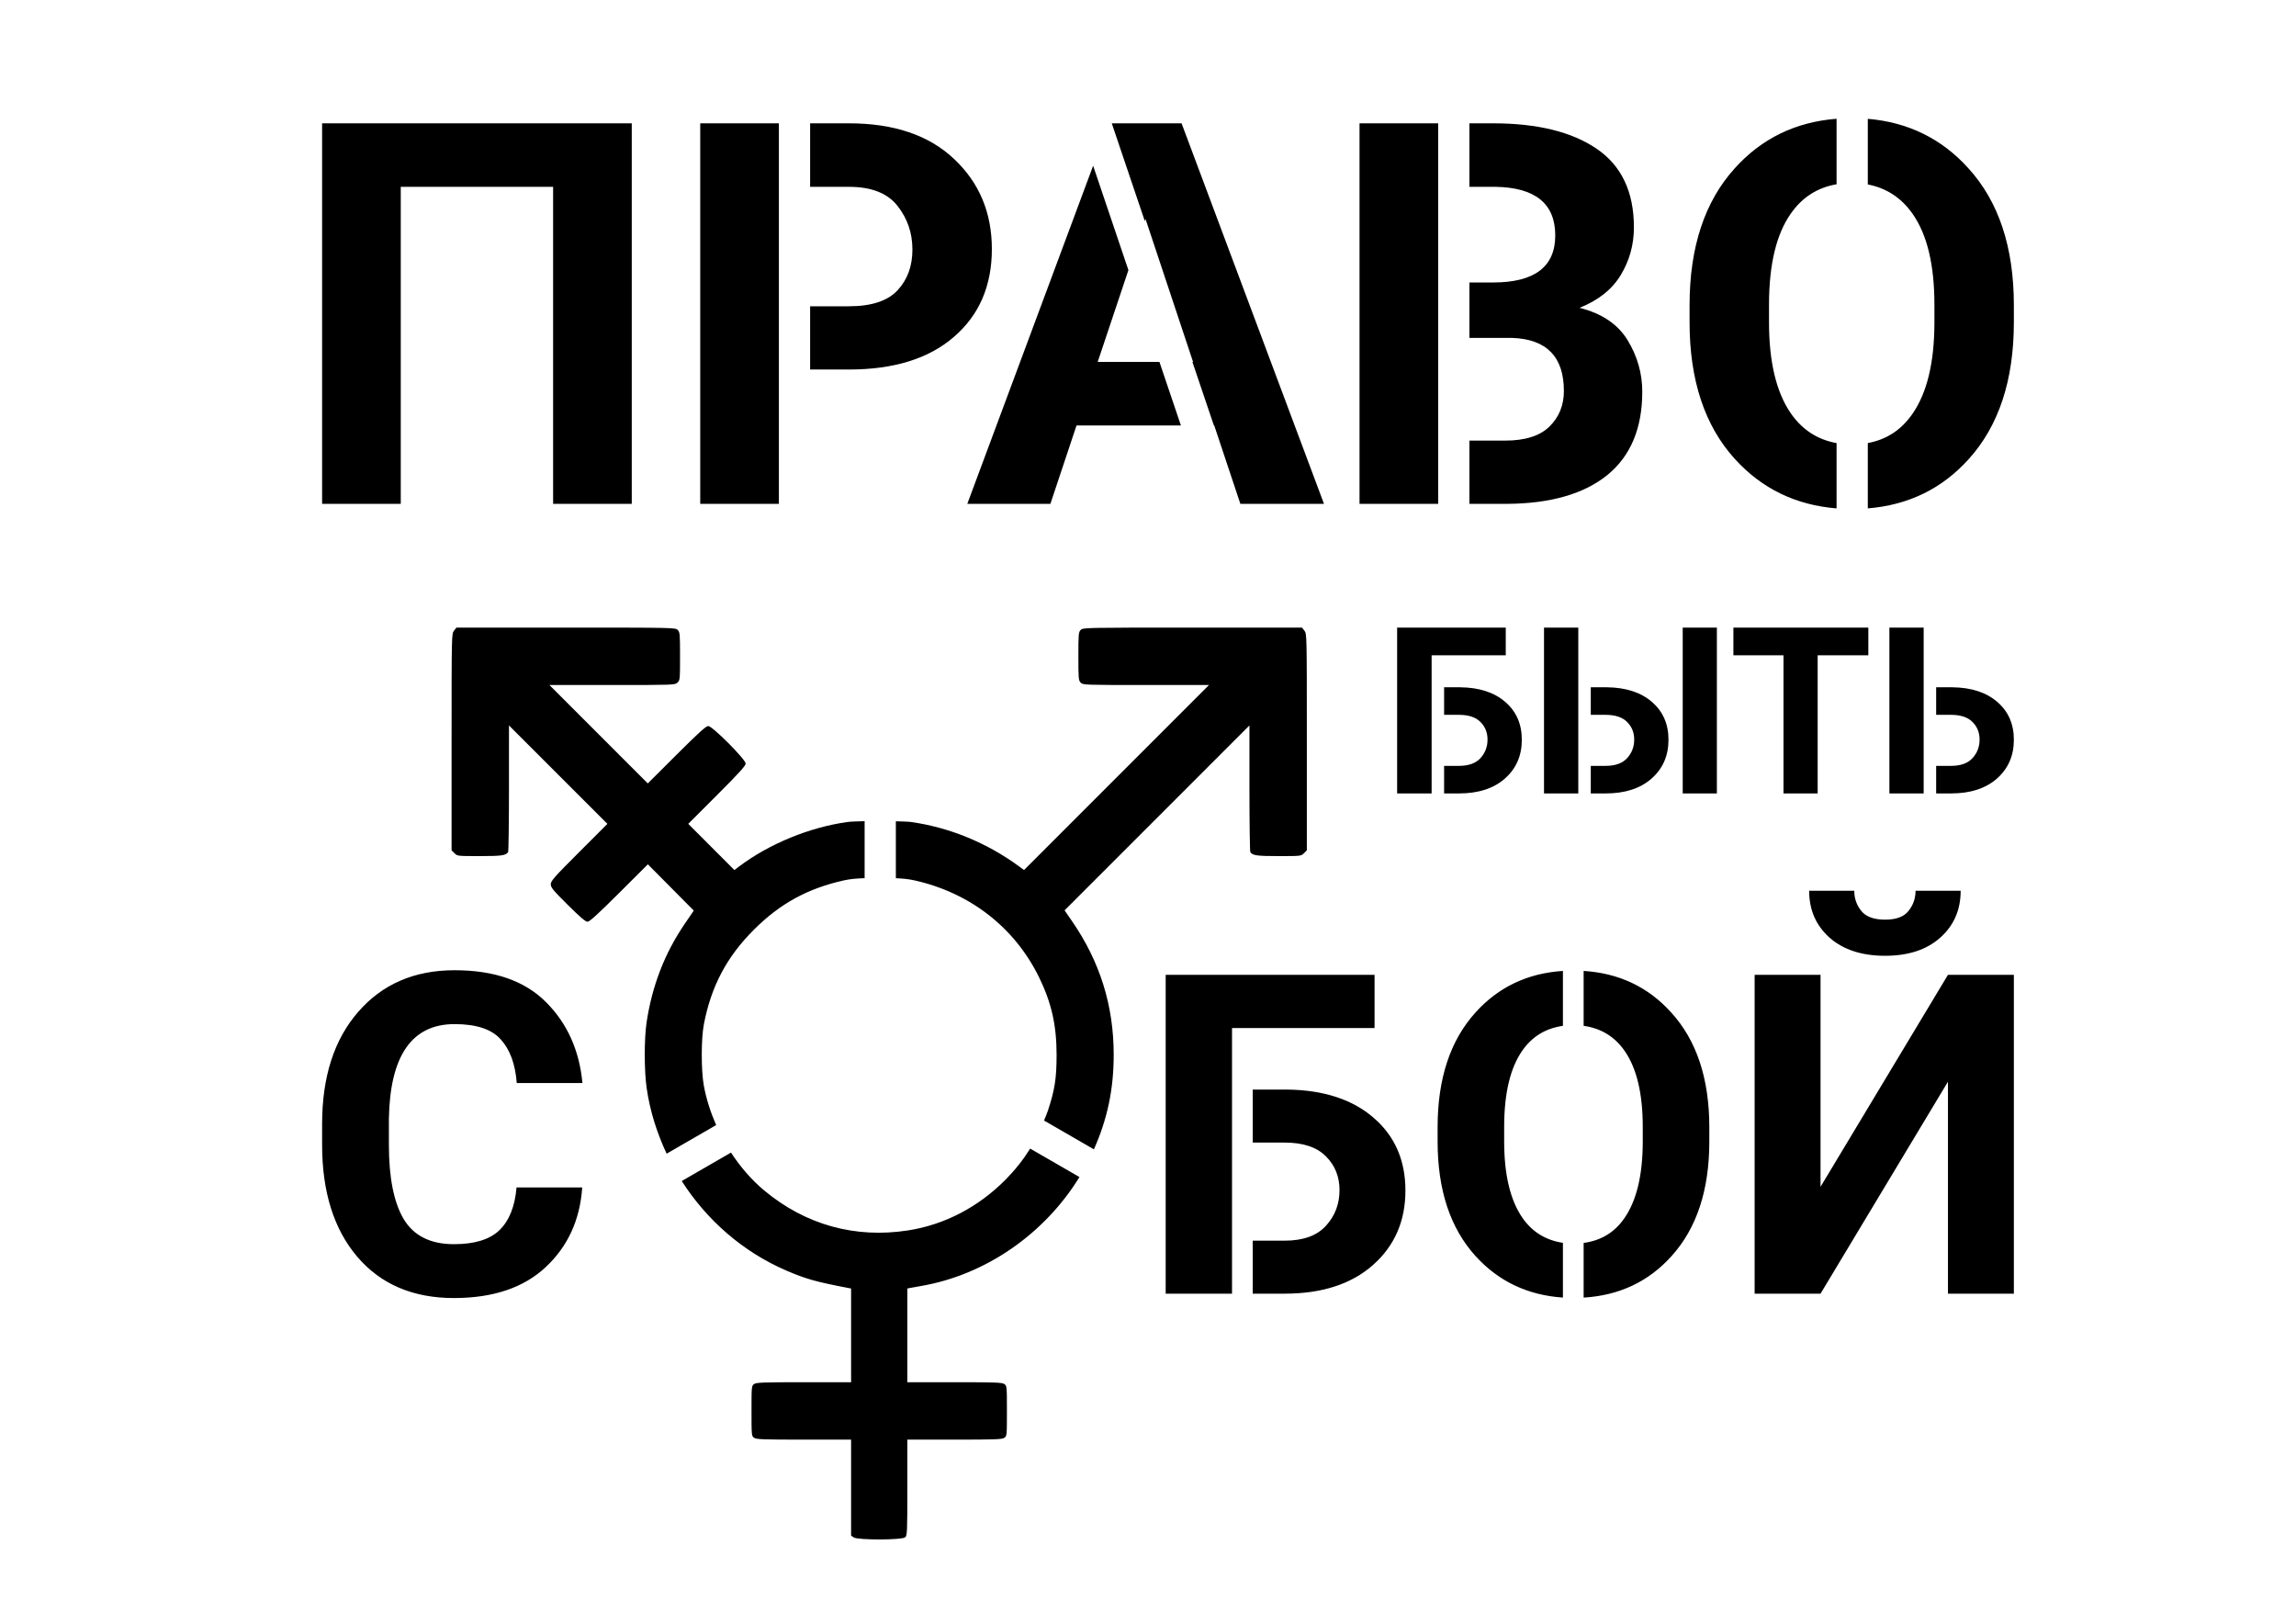 <?xml version="1.0" encoding="UTF-8"?>
<svg xmlns="http://www.w3.org/2000/svg" width="1052pt" height="744pt" viewBox="0 0 1052 744" version="1.1">
<path style="fill:rgb(0%,0%,0%);" d="M 841.496 54.406 C 822.742 55.875 807.184 63.406 794.855 77.09 C 781.047 92.336 774.141 113.246 774.141 139.828 L 774.141 147.609 C 774.141 174.191 781.086 195.105 794.973 210.352 C 807.32 223.902 822.84 231.398 841.496 232.902 L 841.496 202.984 C 832.762 201.418 825.738 196.883 820.477 189.277 C 813.852 179.617 810.539 165.73 810.539 147.609 L 810.539 138.988 C 810.621 120.949 813.93 107.262 820.477 97.922 C 825.711 90.391 832.738 85.922 841.496 84.414 Z M 855.805 54.434 L 855.805 84.508 C 864.324 86.121 871.203 90.602 876.391 98.043 C 883.016 107.539 886.328 121.391 886.328 139.59 L 886.328 148.211 C 886.25 166.168 882.938 179.898 876.391 189.398 C 871.281 196.902 864.402 201.395 855.805 202.969 L 855.805 232.898 C 874.41 231.379 889.824 223.887 902.012 210.352 C 915.82 195.105 922.727 174.191 922.727 147.609 L 922.727 139.828 C 922.727 113.246 915.781 92.336 901.895 77.09 C 889.688 63.539 874.312 56.004 855.805 54.434 Z M 147.586 56.496 L 147.586 230.824 L 183.625 230.824 L 183.625 85.59 L 253.43 85.59 L 253.43 230.824 L 289.469 230.824 L 289.469 56.496 Z M 320.836 56.496 L 320.836 230.824 L 356.875 230.824 L 356.875 56.496 Z M 371.188 56.496 L 371.188 85.59 L 388.965 85.59 C 399.262 85.59 406.684 88.504 411.234 94.332 C 415.785 100.078 418.059 106.742 418.059 114.324 C 418.059 121.906 415.785 128.137 411.234 133.004 C 406.684 137.875 399.262 140.309 388.965 140.309 L 371.188 140.309 L 371.188 169.281 L 388.965 169.281 C 409.559 169.281 425.602 164.293 437.098 154.316 C 448.672 144.34 454.457 130.93 454.457 114.086 C 454.457 97.406 448.672 83.633 437.098 72.777 C 425.602 61.922 409.559 56.496 388.965 56.496 Z M 509.402 56.496 L 524.539 101.277 L 524.859 100.316 L 546.652 165.809 L 546.348 165.809 L 556.184 194.906 L 556.348 194.906 L 568.324 230.824 L 606.637 230.824 L 541.383 56.496 Z M 622.918 56.496 L 622.918 230.824 L 658.957 230.824 L 658.957 56.496 Z M 673.27 56.496 L 673.27 85.59 L 685.301 85.59 C 703.5 85.91 712.598 93.332 712.598 107.859 C 712.598 122.227 703.102 129.41 684.102 129.41 L 673.27 129.41 L 673.27 154.793 L 692.844 154.793 C 708.648 155.352 716.551 163.453 716.551 179.102 C 716.551 185.645 714.355 191.074 709.965 195.383 C 705.574 199.695 698.789 201.848 689.609 201.848 L 673.27 201.848 L 673.27 230.824 L 690.688 230.824 C 710.48 230.664 725.73 226.273 736.426 217.652 C 747.121 208.953 752.469 196.223 752.469 179.457 C 752.469 171.078 750.234 163.215 745.766 155.871 C 741.293 148.527 733.949 143.578 723.734 141.023 C 732.355 137.594 738.66 132.562 742.652 125.938 C 746.641 119.312 748.637 112.051 748.637 104.148 C 748.637 87.863 742.93 75.852 731.516 68.109 C 720.102 60.367 704.297 56.496 684.102 56.496 Z M 500.863 75.922 L 443.203 230.824 L 481.277 230.824 L 493.25 194.906 L 541.078 194.906 L 531.242 165.809 L 502.949 165.809 L 517.023 123.738 Z M 209.137 287.512 L 208.023 288.926 C 206.918 290.332 206.91 290.574 206.91 339.945 L 206.91 389.551 L 208.23 390.867 C 209.535 392.176 209.629 392.188 219.805 392.188 C 229.801 392.188 231.77 391.91 232.805 390.363 C 233.02 390.039 233.203 376.848 233.207 361.055 L 233.211 332.336 L 255.758 354.879 L 278.305 377.418 L 265.332 390.398 C 253.824 401.914 252.359 403.57 252.359 405.086 C 252.359 406.574 253.367 407.801 260.133 414.523 C 265.781 420.133 268.262 422.25 269.191 422.25 C 270.148 422.25 273.812 418.914 283.656 409.102 L 296.844 395.953 L 307.359 406.551 L 317.879 417.148 L 313.707 423.266 C 304.52 436.742 298.77 451.613 296.254 468.406 C 295.133 475.887 295.145 490.422 296.281 498.387 C 297.789 508.969 301.02 519.047 305.445 528.516 L 328.133 515.414 C 325.59 509.605 323.633 503.547 322.496 497.398 C 321.215 490.43 321.219 475.906 322.508 469.215 C 325.871 451.789 332.953 438.387 345.371 425.965 C 357.371 413.961 369.977 407.043 386.641 403.32 C 389.562 402.668 392.367 402.43 396.16 402.305 L 396.16 376.188 C 393.406 376.305 390.117 376.312 388.352 376.559 C 370.887 378.996 352.488 386.539 338.664 396.934 L 336.484 398.57 L 325.914 387.992 L 315.348 377.414 L 328.496 364.273 C 338.648 354.125 341.648 350.824 341.648 349.789 C 341.648 347.875 326.414 332.602 324.504 332.602 C 323.492 332.602 320.074 335.695 309.992 345.746 L 296.812 358.895 L 274.273 336.355 L 251.738 313.812 L 280.488 313.812 C 308.68 313.812 309.262 313.793 310.414 312.719 C 311.547 311.66 311.586 311.25 311.586 300.641 C 311.586 290.375 311.52 289.59 310.516 288.586 C 309.457 287.531 308.727 287.512 259.289 287.512 Z M 546.398 287.512 C 496.965 287.512 496.23 287.527 495.172 288.586 C 494.172 289.59 494.102 290.375 494.102 300.664 C 494.102 310.949 494.172 311.738 495.172 312.742 C 496.219 313.789 496.965 313.812 525.098 313.812 L 553.949 313.812 L 511.574 356.191 L 469.203 398.566 L 466.754 396.777 C 452.082 386.043 434.887 379.008 417.34 376.559 C 415.785 376.344 412.82 376.348 410.469 376.234 L 410.469 402.32 C 413.773 402.465 416.328 402.715 419.043 403.32 C 444.496 409.004 464.957 424.938 476.105 447.746 C 481.777 459.352 484.105 469.645 484.117 483.172 C 484.129 493.941 483.273 499.418 480.102 508.914 C 479.59 510.445 478.941 511.855 478.359 513.324 L 501.219 526.523 C 507.375 512.648 510.277 499.141 510.281 483.172 C 510.289 460.684 503.996 440.543 491.145 421.926 L 487.773 417.035 L 530.125 374.688 L 572.477 332.336 L 572.48 361.055 C 572.484 376.848 572.668 390.039 572.883 390.363 C 573.918 391.91 575.891 392.188 585.883 392.188 C 596.059 392.188 596.152 392.176 597.461 390.867 L 598.777 389.551 L 598.777 339.945 C 598.777 290.574 598.773 290.332 597.664 288.926 L 596.551 287.512 Z M 640.145 287.512 L 640.145 363.48 L 655.953 363.48 L 655.953 300.191 L 689.918 300.191 L 689.918 287.512 Z M 707.449 287.512 L 707.449 363.48 L 723.156 363.48 L 723.156 287.512 Z M 771 287.512 L 771 363.48 L 786.652 363.48 L 786.652 287.512 Z M 794.219 287.512 L 794.219 300.191 L 817.176 300.191 L 817.176 363.48 L 832.828 363.48 L 832.828 300.191 L 856.047 300.191 L 856.047 287.512 Z M 865.699 287.512 L 865.699 363.48 L 881.402 363.48 L 881.402 287.512 Z M 661.672 314.852 L 661.672 327.477 L 668.477 327.477 C 672.891 327.477 676.18 328.57 678.336 330.762 C 680.492 332.922 681.57 335.598 681.57 338.801 C 681.57 342.102 680.492 344.938 678.336 347.305 C 676.18 349.668 672.891 350.852 668.477 350.852 L 661.672 350.852 L 661.672 363.48 L 668.477 363.48 C 677.379 363.48 684.406 361.199 689.555 356.645 C 694.703 352.086 697.277 346.172 697.277 338.902 C 697.277 331.703 694.754 325.93 689.711 321.582 C 684.668 317.199 677.797 314.957 669.102 314.852 Z M 728.875 314.852 L 728.875 327.477 L 735.676 327.477 C 740.094 327.477 743.383 328.57 745.539 330.762 C 747.695 332.922 748.773 335.598 748.773 338.801 C 748.773 342.102 747.695 344.938 745.539 347.305 C 743.383 349.668 740.094 350.852 735.676 350.852 L 728.875 350.852 L 728.875 363.48 L 735.676 363.48 C 744.582 363.48 751.609 361.199 756.758 356.645 C 761.902 352.086 764.48 346.172 764.48 338.902 C 764.48 331.703 761.957 325.93 756.914 321.582 C 751.871 317.199 745 314.957 736.305 314.852 Z M 887.121 314.852 L 887.121 327.477 L 893.926 327.477 C 898.344 327.477 901.629 328.57 903.785 330.762 C 905.941 332.922 907.023 335.598 907.023 338.801 C 907.023 342.102 905.941 344.938 903.785 347.305 C 901.629 349.668 898.344 350.852 893.926 350.852 L 887.121 350.852 L 887.121 363.48 L 893.926 363.48 C 902.832 363.48 909.855 361.199 915.004 356.645 C 920.152 352.086 922.727 346.172 922.727 338.902 C 922.727 331.703 920.203 325.93 915.16 321.582 C 910.117 317.199 903.25 314.957 894.551 314.852 Z M 828.93 408.062 C 828.93 416.824 832.043 423.98 838.262 429.531 C 844.547 435.082 853.039 437.855 863.742 437.855 C 874.375 437.855 882.801 435.082 889.02 429.531 C 895.242 423.98 898.352 416.824 898.352 408.062 L 877.684 408.062 C 877.684 411.539 876.613 414.617 874.473 417.293 C 872.402 419.965 868.824 421.305 863.742 421.305 C 858.59 421.305 854.945 419.965 852.805 417.293 C 850.664 414.617 849.598 411.539 849.598 408.062 Z M 208.277 444.477 C 189.887 444.477 175.176 450.832 164.141 463.535 C 153.105 476.176 147.586 493.297 147.586 514.898 L 147.586 524.43 C 147.586 546.031 152.973 563.152 163.738 575.793 C 174.508 588.363 189.254 594.648 207.977 594.648 C 225.902 594.648 239.91 589.938 250.012 580.508 C 260.176 571.012 265.758 558.84 266.762 543.992 L 236.668 543.992 C 235.934 552.684 233.324 559.207 228.844 563.555 C 224.43 567.832 217.477 569.973 207.977 569.973 C 197.277 569.973 189.621 566.16 185.004 558.539 C 180.457 550.914 178.184 539.543 178.184 524.43 L 178.184 512.391 C 178.719 483.566 188.75 469.156 208.277 469.156 C 218.242 469.156 225.301 471.496 229.445 476.18 C 233.66 480.793 236.102 487.445 236.77 496.141 L 266.863 496.141 C 265.457 481.16 259.906 468.82 250.211 459.125 C 240.512 449.359 226.535 444.477 208.277 444.477 Z M 725.602 444.789 L 725.602 469.945 C 733.41 471.043 739.727 474.746 744.363 481.395 C 749.914 489.352 752.691 500.957 752.691 516.203 L 752.691 523.426 C 752.625 538.473 749.848 549.977 744.363 557.938 C 739.805 564.637 733.48 568.344 725.602 569.402 L 725.602 594.449 C 741.863 593.465 755.297 587.191 765.832 575.492 C 777.402 562.719 783.188 545.195 783.188 522.926 L 783.188 516.402 C 783.188 494.133 777.367 476.613 765.73 463.84 C 755.176 452.125 741.777 445.816 725.602 444.789 Z M 716.113 444.793 C 699.969 445.832 686.59 452.141 676.051 463.84 C 664.48 476.613 658.695 494.133 658.695 516.402 L 658.695 522.926 C 658.695 545.195 664.512 562.719 676.148 575.492 C 686.707 587.082 700.051 593.355 716.113 594.43 L 716.113 569.352 C 708.367 568.203 702.105 564.473 697.516 557.836 C 691.965 549.742 689.191 538.105 689.191 522.926 L 689.191 515.703 C 689.258 500.59 692.031 489.117 697.516 481.293 C 702.082 474.723 708.348 471.051 716.113 469.949 Z M 534.102 446.582 L 534.102 592.645 L 564.496 592.645 L 564.496 470.961 L 629.805 470.961 L 629.805 446.582 Z M 803.953 446.582 L 803.953 592.645 L 834.148 592.645 L 892.531 495.539 L 892.531 592.645 L 922.727 592.645 L 922.727 446.582 L 892.531 446.582 L 834.148 543.688 L 834.148 446.582 Z M 573.984 499.148 L 573.984 523.426 L 588.574 523.426 C 597.066 523.426 603.387 525.535 607.531 529.746 C 611.68 533.895 613.754 539.043 613.754 545.195 C 613.754 551.547 611.68 557 607.531 561.547 C 603.387 566.094 597.066 568.367 588.574 568.367 L 573.984 568.367 L 573.984 592.645 L 588.574 592.645 C 605.695 592.645 619.203 588.266 629.102 579.504 C 639 570.742 643.949 559.371 643.949 545.395 C 643.949 531.551 639.102 520.449 629.402 512.09 C 619.707 503.664 606.496 499.352 589.777 499.148 Z M 472.016 526.184 C 468.883 531.219 465.184 535.91 460.816 540.332 C 448.32 552.98 432.766 561.082 416 563.676 C 391.766 567.422 369.043 561.102 350.129 545.348 C 344.348 540.535 339.238 534.59 334.938 528.012 L 312.363 541.043 C 323.812 558.91 340.297 573.453 360.316 582.074 C 369.234 585.914 373.934 587.23 388.754 590.055 L 389.961 590.285 L 389.961 633.211 L 368.34 633.211 C 349.637 633.211 346.559 633.324 345.527 634.047 C 344.355 634.867 344.332 635.105 344.332 646.363 C 344.332 657.617 344.355 657.859 345.527 658.68 C 346.559 659.402 349.637 659.512 368.34 659.512 L 389.961 659.512 L 389.961 703.473 L 391.152 704.305 L 391.156 704.305 C 392.984 705.586 413.328 705.539 414.75 704.254 C 415.672 703.418 415.73 702 415.73 681.441 L 415.73 659.512 L 437.352 659.512 C 456.051 659.512 459.137 659.402 460.168 658.68 C 461.34 657.859 461.359 657.617 461.359 646.363 C 461.359 635.105 461.336 634.867 460.168 634.047 C 459.137 633.324 456.051 633.211 437.352 633.211 L 415.73 633.211 L 415.73 590.285 L 416.941 590.039 C 417.605 589.902 419.84 589.504 421.906 589.148 C 451.629 584.066 478.59 565.27 494.598 539.223 Z M 472.016 526.184 "/>
</svg>
